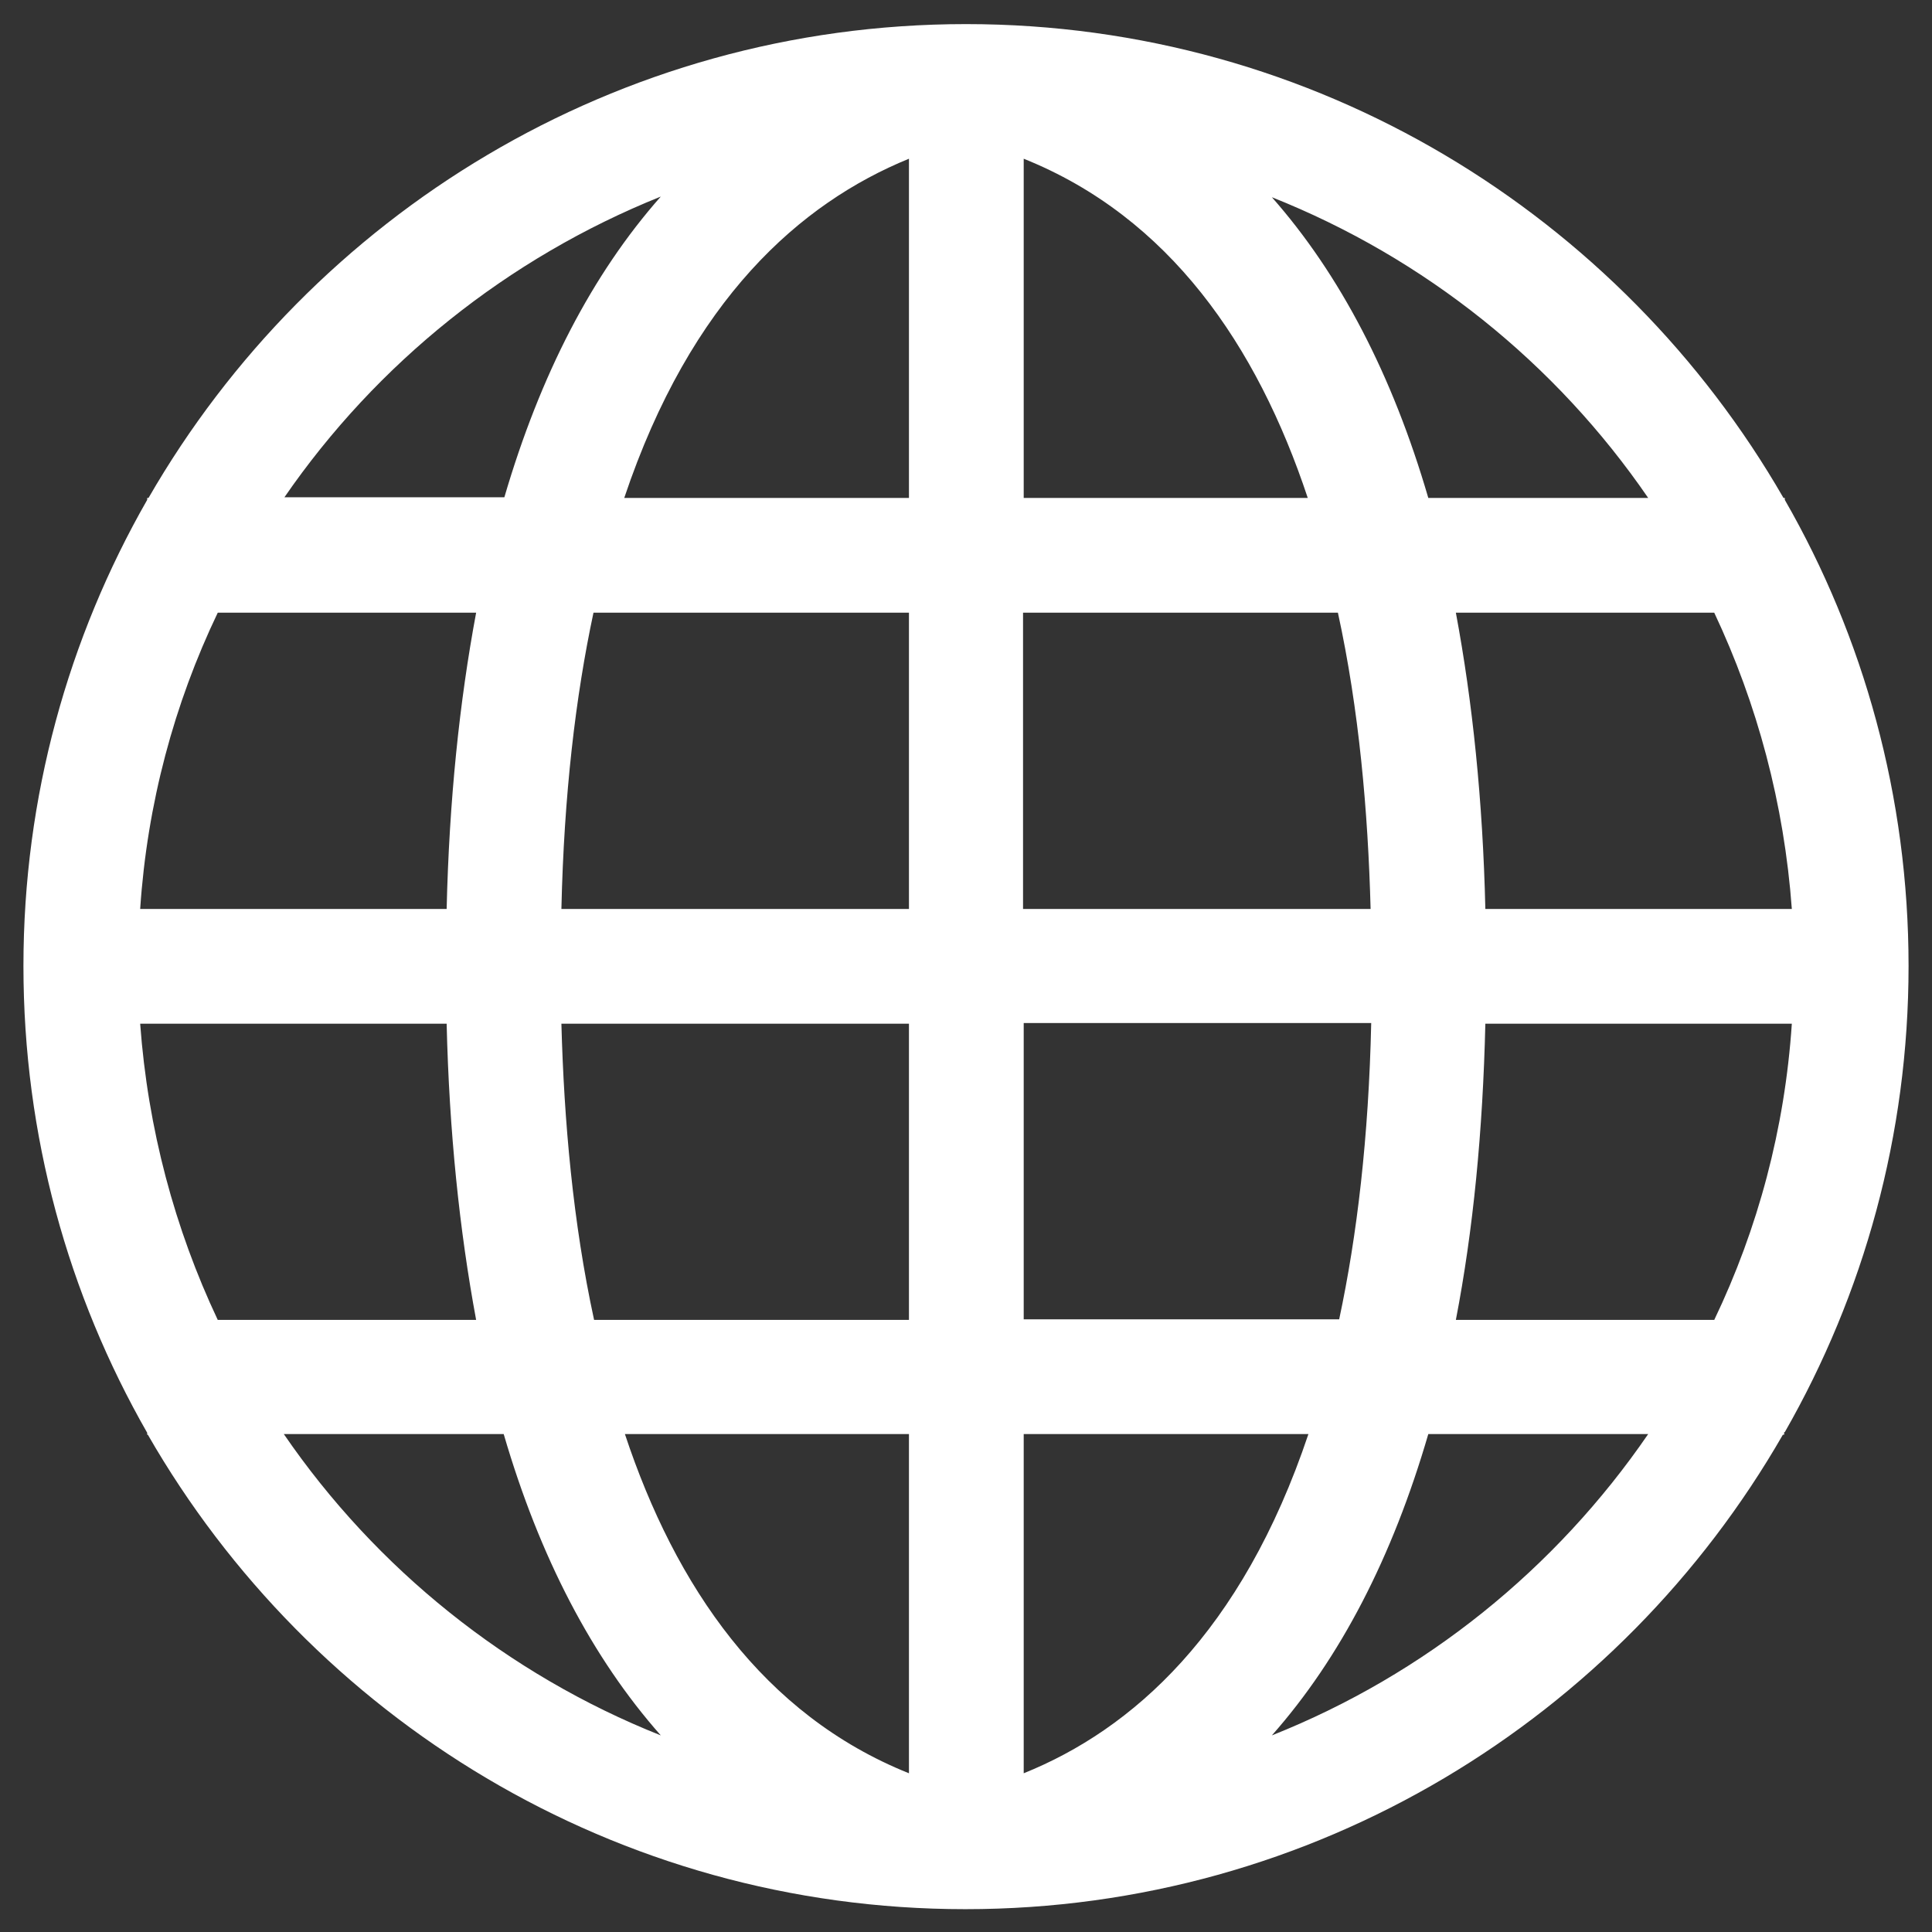 <svg width="38" height="38" viewBox="0 0 38 38" fill="none" xmlns="http://www.w3.org/2000/svg">
<rect x="0" y="0" width="38" height="38" fill="#333333" stroke="none"/>
<path d="M35.105 28.168C36.656 25.457 37.539 22.329 37.539 19C37.539 15.671 36.656 12.53 35.105 9.832V9.794H35.079C31.876 4.232 25.873 0.474 19 0.474C12.127 0.474 6.124 4.232 2.921 9.794H2.895V9.832C1.344 12.543 0.461 15.671 0.461 19C0.461 22.342 1.344 25.47 2.895 28.181V28.219H2.908C6.111 33.793 12.114 37.551 18.987 37.551C25.861 37.551 31.863 33.793 35.067 28.219H35.092V28.168H35.105ZM29.215 17.878C29.165 15.746 28.963 13.804 28.635 12.051H33.717C34.562 13.842 35.092 15.809 35.243 17.878H29.215ZM26.958 17.878H20.122V12.051H26.315C26.731 13.956 26.907 15.961 26.958 17.878ZM20.135 9.794V3.122C22.998 4.27 24.726 6.792 25.722 9.794H20.135ZM17.878 3.122V9.794H12.278C13.59 5.884 15.746 3.993 17.878 3.122ZM17.878 12.051V17.878H11.042C11.093 15.633 11.32 13.703 11.673 12.051H17.878ZM8.785 17.878H2.757C2.895 15.809 3.425 13.842 4.283 12.051H9.365C9.037 13.804 8.835 15.746 8.785 17.878ZM8.785 20.135C8.835 22.254 9.037 24.196 9.365 25.961H4.283C3.438 24.171 2.908 22.203 2.757 20.135H8.785ZM11.042 20.135H17.878V25.961H11.685C11.269 24.044 11.093 22.039 11.042 20.135ZM17.878 28.206V34.878C15.015 33.73 13.287 31.208 12.291 28.206H17.878ZM20.135 34.878V28.206H25.735C24.423 32.116 22.266 34.02 20.135 34.878ZM20.135 25.949V20.122H26.97C26.92 22.367 26.693 24.297 26.34 25.949H20.135ZM29.215 20.135H35.243C35.105 22.203 34.575 24.171 33.717 25.961H28.635C28.976 24.196 29.165 22.254 29.215 20.135ZM32.418 9.794H28.093C27.387 7.372 26.352 5.392 25.016 3.879C28.03 5.077 30.602 7.145 32.418 9.794ZM12.997 3.866C11.648 5.392 10.626 7.372 9.92 9.781H5.594C7.41 7.145 9.983 5.077 12.997 3.866ZM5.582 28.206H9.907C10.614 30.628 11.648 32.608 12.997 34.133C9.983 32.935 7.398 30.855 5.582 28.206ZM25.016 34.133C26.365 32.608 27.387 30.628 28.093 28.206H32.418C30.602 30.855 28.03 32.935 25.016 34.133Z" fill="white"/>
</svg>


